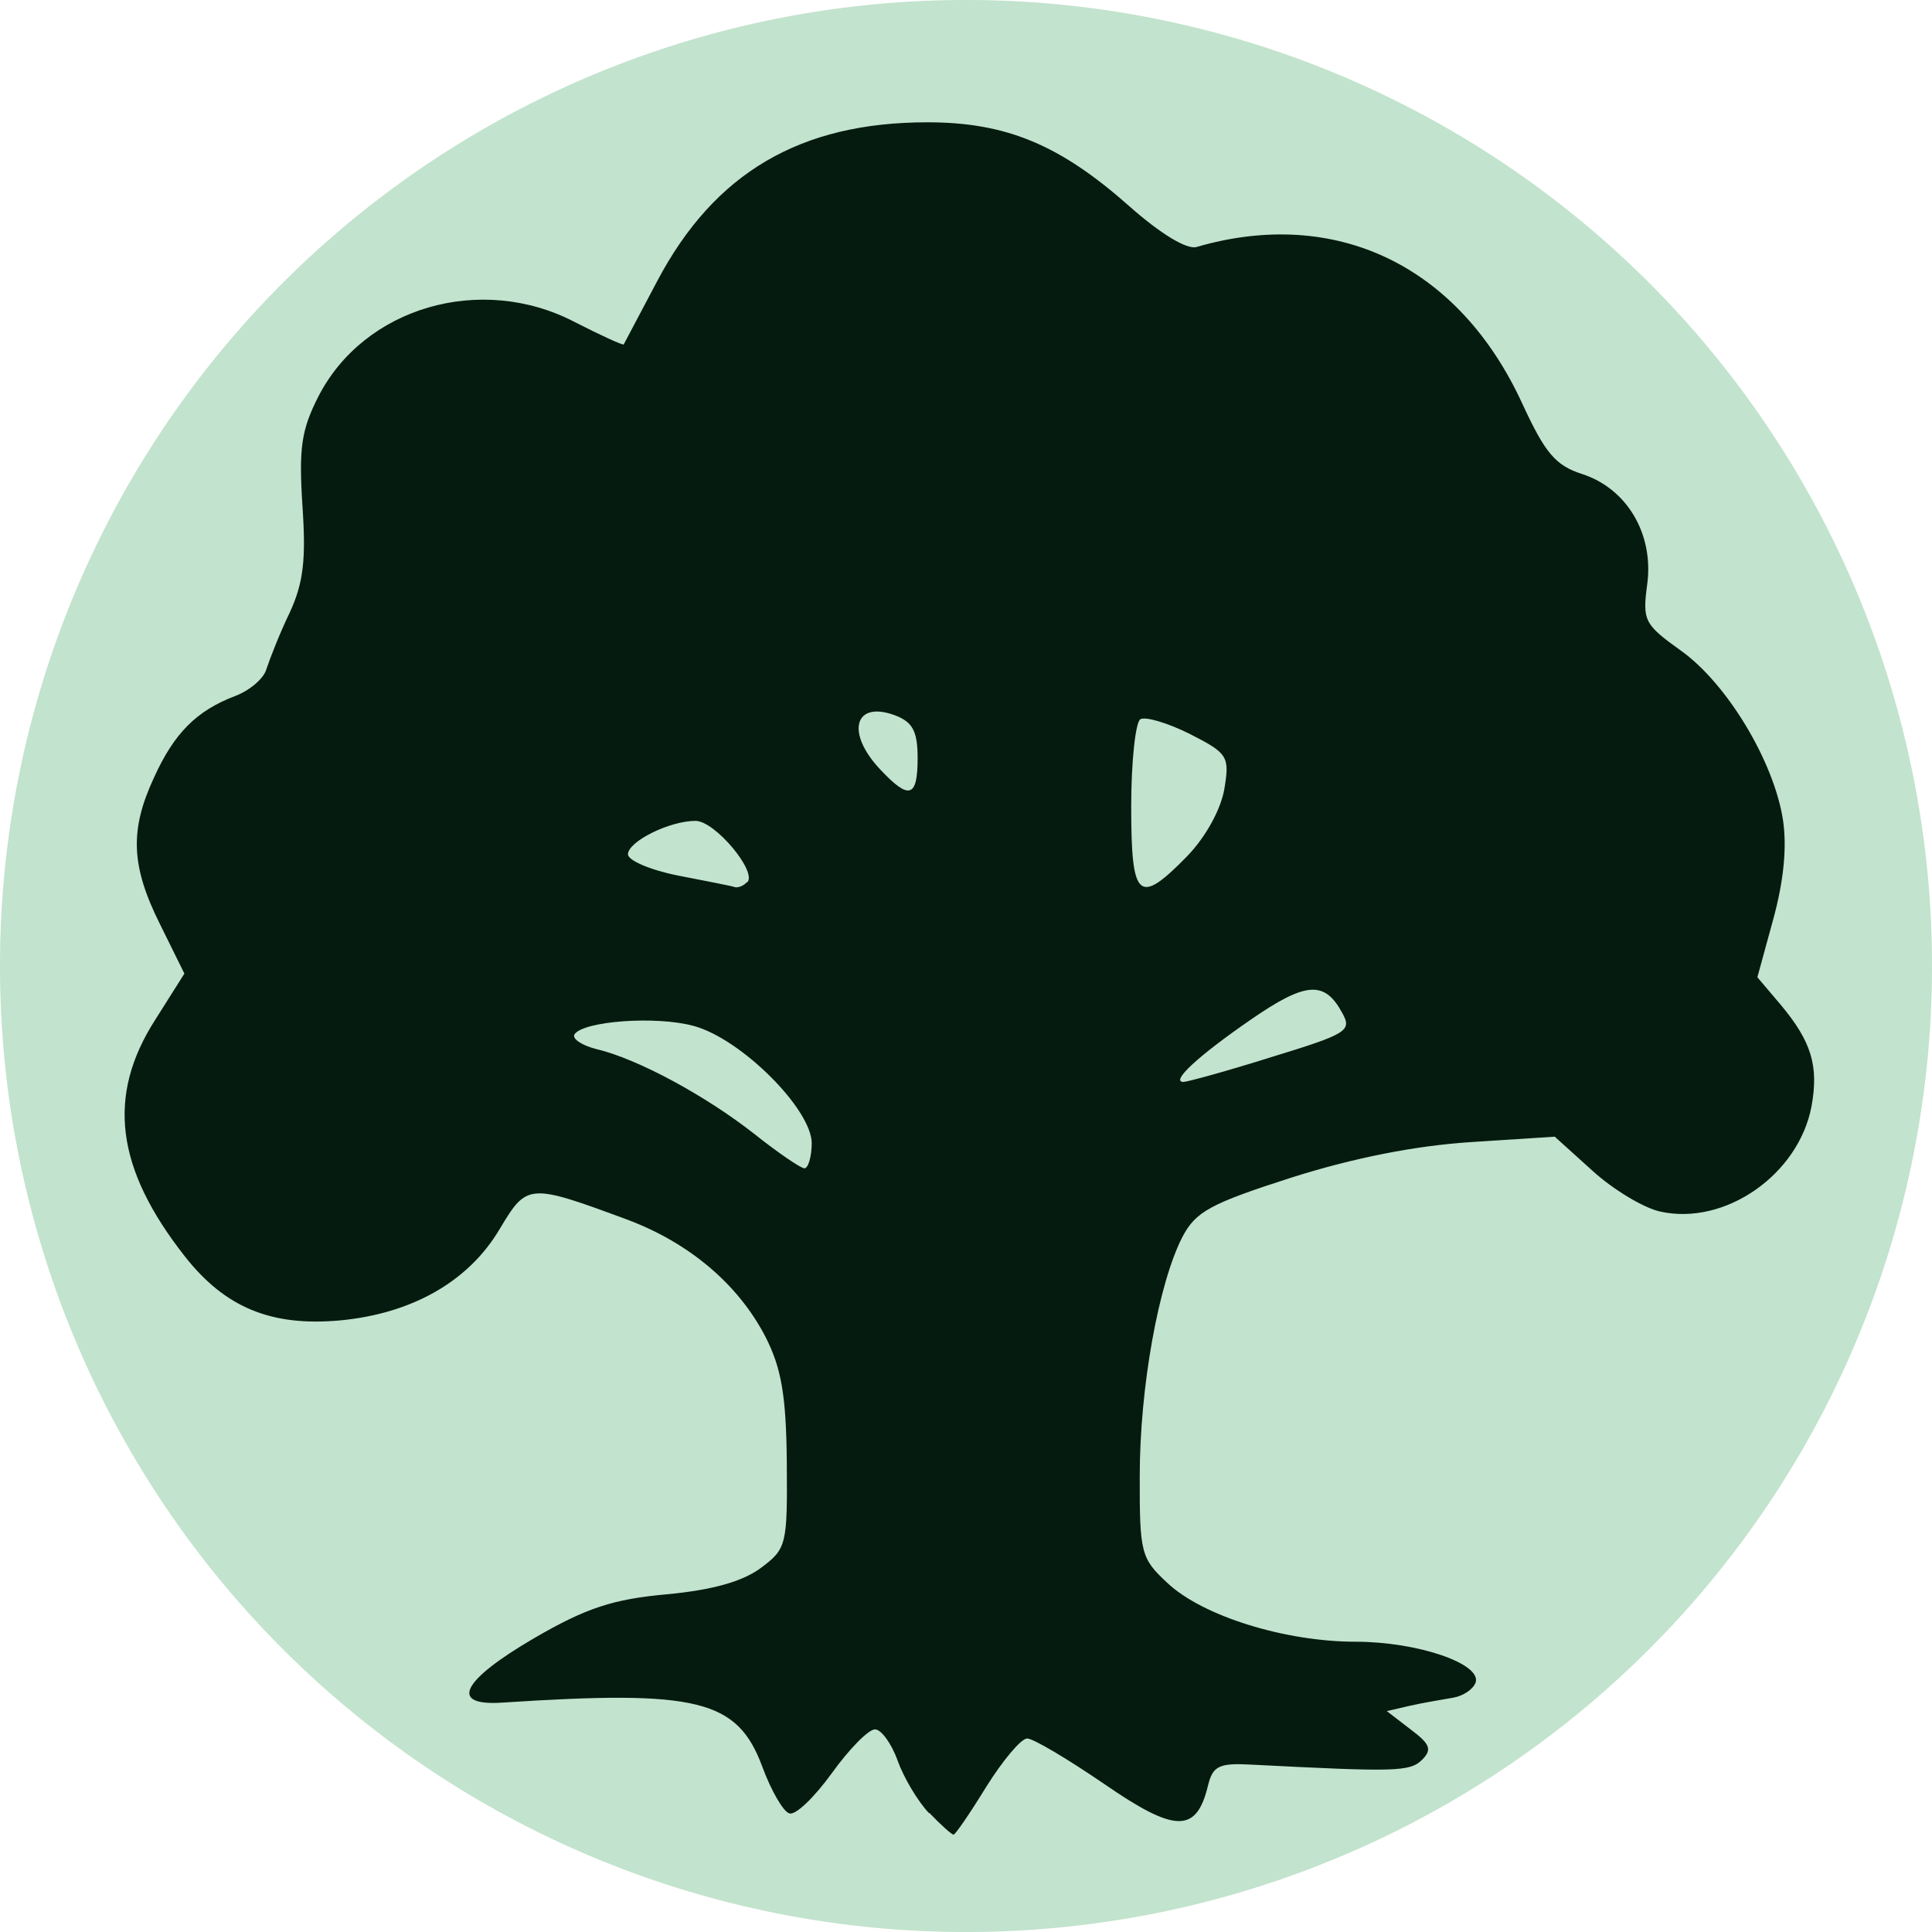 <?xml version="1.0" encoding="UTF-8" standalone="no"?>
<svg
   xmlns:dc="http://purl.org/dc/elements/1.1/"
   xmlns:cc="http://creativecommons.org/ns#"
   xmlns:rdf="http://www.w3.org/1999/02/22-rdf-syntax-ns#"
   xmlns:svg="http://www.w3.org/2000/svg"
   xmlns="http://www.w3.org/2000/svg"
   xmlns:sodipodi="http://sodipodi.sourceforge.net/DTD/sodipodi-0.dtd"
   xmlns:inkscape="http://www.inkscape.org/namespaces/inkscape"
   width="12"
   height="12"
   viewBox="0 0 3.175 3.175"
   version="1.1"
   id="svg8"
   inkscape:version="1.0 (4035a4fb49, 2020-05-01)"
   sodipodi:docname="green-mana-symbol.svg">
  <defs
     id="defs2" />
  <sodipodi:namedview
     inkscape:snap-smooth-nodes="true"
     inkscape:snap-object-midpoints="true"
     id="base"
     pagecolor="#ffffff"
     bordercolor="#666666"
     borderopacity="1.0"
     inkscape:pageopacity="0.0"
     inkscape:pageshadow="2"
     inkscape:zoom="37"
     inkscape:cx="10.5"
     inkscape:cy="10.5"
     inkscape:document-units="px"
     inkscape:current-layer="layer1"
     inkscape:document-rotation="0"
     showgrid="true"
     units="px"
     inkscape:pagecheckerboard="true"
     inkscape:window-width="1920"
     inkscape:window-height="1001"
     inkscape:window-x="-9"
     inkscape:window-y="-9"
     inkscape:window-maximized="1">
    <inkscape:grid
       type="xygrid"
       id="grid833" />
  </sodipodi:namedview>
  <g
     inkscape:label="Layer 1"
     inkscape:groupmode="layer"
     id="layer1">
    <g
       transform="translate(-13.758)"
       style="display:inline"
       id="g1075">
      <g
         id="g1032">
        <path
           id="path2245"
           style="fill:#c2e3cd;stroke-width:0.016"
           d="M 15.346,-5.8e-8 A 1.587,1.587 0 0 0 13.758,1.587 1.587,1.587 0 0 0 15.346,3.175 1.587,1.587 0 0 0 16.933,1.587 1.587,1.587 0 0 0 15.346,-5.8e-8 Z" />
        <path
           id="path2243"
           d="m 15.285,2.98 c -0.019,-0.02 -0.042,-0.059 -0.052,-0.087 -0.01,-0.028 -0.027,-0.051 -0.037,-0.051 -0.011,0 -0.043,0.033 -0.071,0.072 -0.029,0.04 -0.06,0.07 -0.07,0.066 -0.01,-0.003 -0.03,-0.038 -0.044,-0.076 -0.041,-0.111 -0.106,-0.127 -0.427,-0.106 -0.089,0.006 -0.068,-0.036 0.052,-0.106 0.086,-0.05 0.13,-0.064 0.218,-0.072 0.075,-0.007 0.124,-0.021 0.154,-0.043 0.043,-0.032 0.044,-0.038 0.043,-0.174 -10e-4,-0.11 -0.009,-0.155 -0.035,-0.206 -0.045,-0.087 -0.126,-0.155 -0.228,-0.193 -0.162,-0.06 -0.164,-0.059 -0.209,0.016 -0.051,0.086 -0.144,0.139 -0.263,0.15 -0.112,0.01 -0.188,-0.021 -0.254,-0.105 -0.114,-0.145 -0.129,-0.264 -0.049,-0.389 l 0.048,-0.076 -0.04,-0.081 c -0.048,-0.096 -0.05,-0.155 -0.01,-0.241 0.033,-0.073 0.07,-0.11 0.133,-0.134 0.024,-0.009 0.048,-0.029 0.052,-0.045 0.005,-0.015 0.021,-0.057 0.038,-0.092 0.023,-0.05 0.027,-0.088 0.021,-0.176 -0.006,-0.094 -0.002,-0.124 0.026,-0.179 0.075,-0.147 0.267,-0.203 0.421,-0.123 0.043,0.022 0.08,0.039 0.081,0.037 0.001,-0.002 0.026,-0.049 0.055,-0.104 0.094,-0.178 0.235,-0.261 0.444,-0.261 0.13,0 0.218,0.037 0.332,0.138 0.052,0.046 0.094,0.071 0.11,0.067 0.23,-0.067 0.432,0.031 0.536,0.258 0.037,0.08 0.054,0.101 0.098,0.115 0.074,0.024 0.118,0.099 0.107,0.181 -0.008,0.06 -0.005,0.066 0.055,0.109 0.076,0.054 0.153,0.182 0.168,0.278 0.007,0.046 0.001,0.102 -0.016,0.164 l -0.026,0.095 0.039,0.046 c 0.05,0.06 0.062,0.1 0.05,0.166 -0.021,0.112 -0.142,0.197 -0.249,0.173 -0.027,-0.006 -0.077,-0.036 -0.111,-0.067 l -0.062,-0.056 -0.139,0.009 c -0.091,0.006 -0.192,0.026 -0.293,0.058 -0.134,0.043 -0.158,0.056 -0.18,0.098 -0.039,0.076 -0.07,0.247 -0.07,0.393 -2.58e-4,0.126 0.002,0.135 0.045,0.175 0.058,0.055 0.194,0.097 0.31,0.097 0.101,0 0.207,0.036 0.197,0.067 -0.004,0.011 -0.02,0.022 -0.037,0.025 -0.017,0.003 -0.048,0.008 -0.07,0.013 l -0.039,0.009 0.039,0.03 c 0.032,0.024 0.036,0.033 0.019,0.05 -0.02,0.02 -0.045,0.02 -0.28,0.008 -0.054,-0.003 -0.064,0.002 -0.072,0.035 -0.019,0.078 -0.054,0.077 -0.17,-0.003 -0.06,-0.041 -0.117,-0.075 -0.127,-0.075 -0.01,0 -0.04,0.036 -0.067,0.079 -0.027,0.044 -0.051,0.079 -0.054,0.079 -0.003,0 -0.021,-0.016 -0.04,-0.036 z M 15.092,1.879 c 0,-0.056 -0.116,-0.172 -0.194,-0.193 -0.062,-0.017 -0.182,-0.008 -0.196,0.014 -0.004,0.007 0.012,0.018 0.036,0.024 0.068,0.016 0.18,0.077 0.259,0.139 0.039,0.031 0.077,0.057 0.083,0.057 0.006,7.8e-5 0.012,-0.019 0.012,-0.042 z m 0.756,-0.142 c 0.124,-0.038 0.132,-0.043 0.116,-0.072 -0.029,-0.054 -0.06,-0.052 -0.151,0.011 C 15.726,1.736 15.681,1.778 15.703,1.778 c 0.006,0 0.072,-0.018 0.145,-0.041 z M 14.986,1.45 C 15.003,1.433 14.933,1.349 14.901,1.349 c -0.043,0 -0.111,0.034 -0.111,0.055 0,0.01 0.037,0.026 0.083,0.035 0.046,0.009 0.088,0.017 0.093,0.019 0.005,0.001 0.014,-0.002 0.019,-0.008 z m 0.723,-0.043 c 0.03,-0.031 0.055,-0.076 0.061,-0.11 0.009,-0.054 0.006,-0.059 -0.057,-0.091 -0.036,-0.018 -0.073,-0.029 -0.081,-0.024 -0.008,0.005 -0.015,0.07 -0.015,0.143 0,0.154 0.012,0.164 0.093,0.081 z M 15.266,1.246 c 0,-0.044 -0.008,-0.059 -0.036,-0.07 -0.068,-0.026 -0.083,0.028 -0.025,0.089 0.047,0.05 0.061,0.046 0.061,-0.019 z"
           style="fill:#051b0f;stroke-width:0.016" />
      </g>
    </g>
  </g>
</svg>
